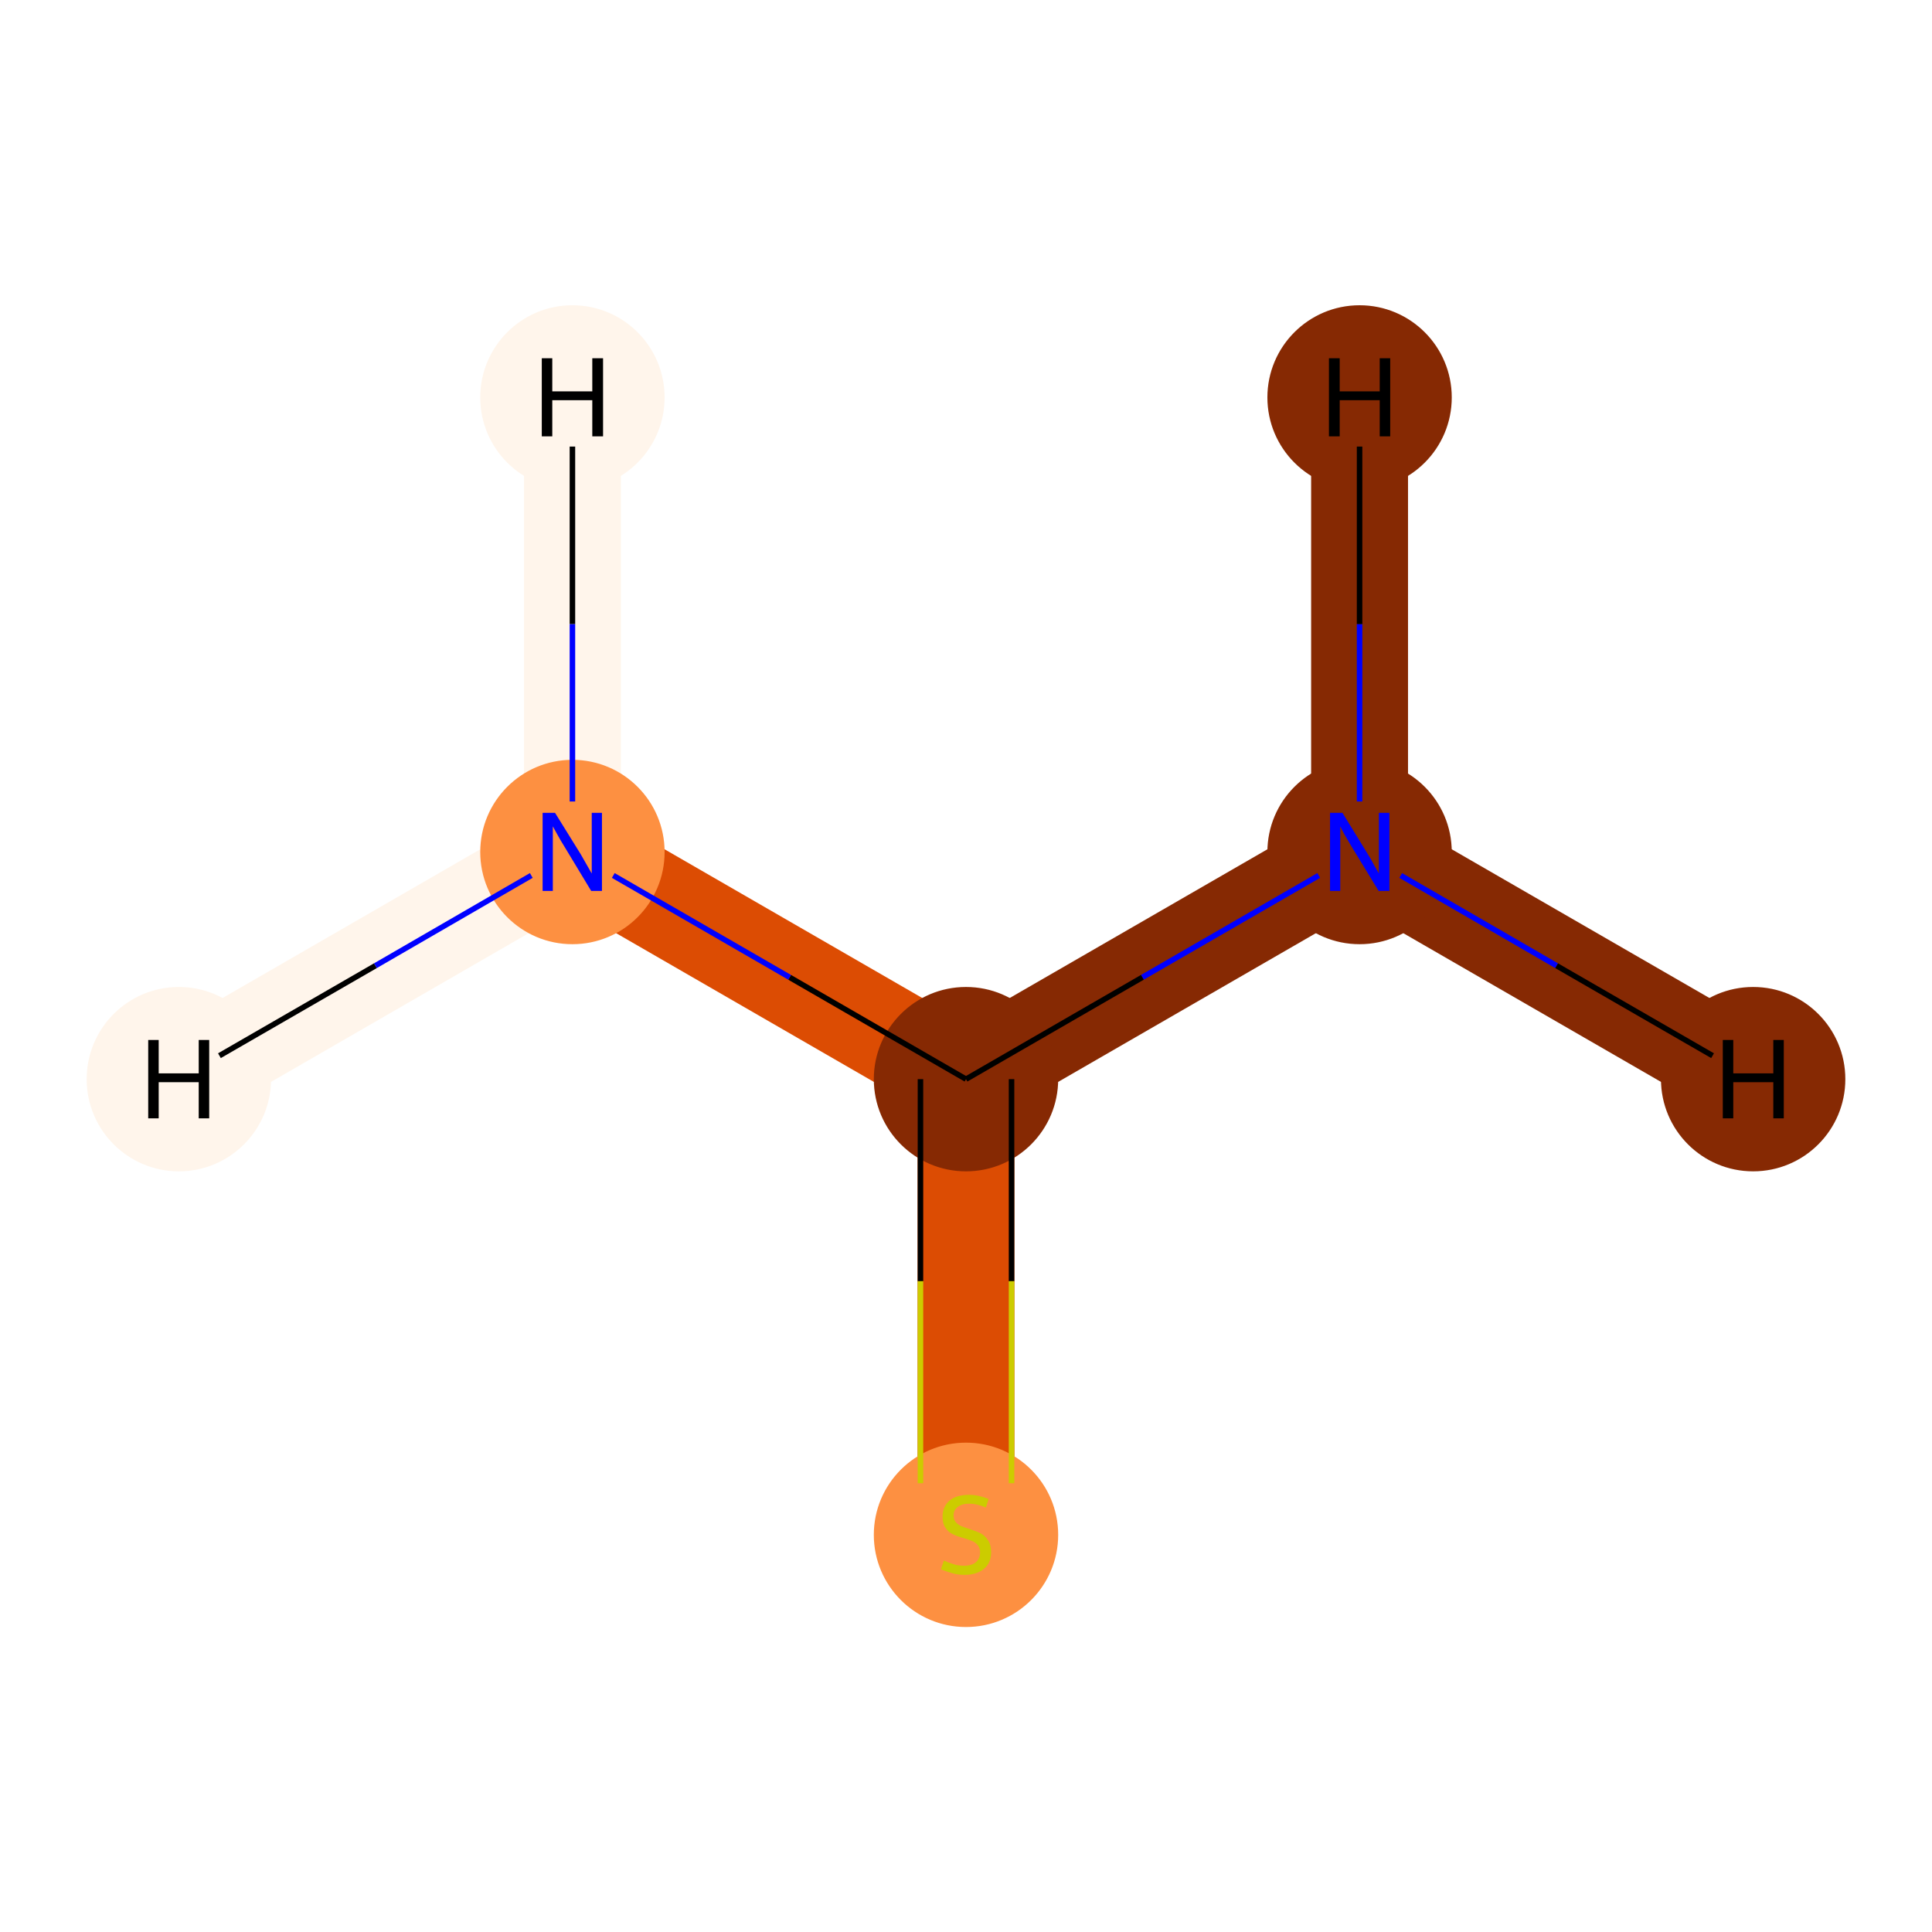 <?xml version='1.0' encoding='iso-8859-1'?>
<svg version='1.1' baseProfile='full'
              xmlns='http://www.w3.org/2000/svg'
                      xmlns:rdkit='http://www.rdkit.org/xml'
                      xmlns:xlink='http://www.w3.org/1999/xlink'
                  xml:space='preserve'
width='700px' height='700px' viewBox='0 0 700 700'>
<!-- END OF HEADER -->
<rect style='opacity:1.0;fill:#FFFFFF;stroke:none' width='700.0' height='700.0' x='0.0' y='0.0'> </rect>
<path d='M 492.6,308.7 L 350.0,391.0' style='fill:none;fill-rule:evenodd;stroke:#862903;stroke-width:35.1px;stroke-linecap:butt;stroke-linejoin:miter;stroke-opacity:1' />
<path d='M 492.6,308.7 L 635.2,391.0' style='fill:none;fill-rule:evenodd;stroke:#862903;stroke-width:35.1px;stroke-linecap:butt;stroke-linejoin:miter;stroke-opacity:1' />
<path d='M 492.6,308.7 L 492.6,144.0' style='fill:none;fill-rule:evenodd;stroke:#862903;stroke-width:35.1px;stroke-linecap:butt;stroke-linejoin:miter;stroke-opacity:1' />
<path d='M 350.0,391.0 L 350.0,555.7' style='fill:none;fill-rule:evenodd;stroke:#DC4C03;stroke-width:35.1px;stroke-linecap:butt;stroke-linejoin:miter;stroke-opacity:1' />
<path d='M 350.0,391.0 L 207.4,308.7' style='fill:none;fill-rule:evenodd;stroke:#DC4C03;stroke-width:35.1px;stroke-linecap:butt;stroke-linejoin:miter;stroke-opacity:1' />
<path d='M 207.4,308.7 L 64.8,391.0' style='fill:none;fill-rule:evenodd;stroke:#FFF5EB;stroke-width:35.1px;stroke-linecap:butt;stroke-linejoin:miter;stroke-opacity:1' />
<path d='M 207.4,308.7 L 207.4,144.0' style='fill:none;fill-rule:evenodd;stroke:#FFF5EB;stroke-width:35.1px;stroke-linecap:butt;stroke-linejoin:miter;stroke-opacity:1' />
<ellipse cx='492.6' cy='308.7' rx='32.9' ry='32.9'  style='fill:#862903;fill-rule:evenodd;stroke:#862903;stroke-width:1.0px;stroke-linecap:butt;stroke-linejoin:miter;stroke-opacity:1' />
<ellipse cx='350.0' cy='391.0' rx='32.9' ry='32.9'  style='fill:#862903;fill-rule:evenodd;stroke:#862903;stroke-width:1.0px;stroke-linecap:butt;stroke-linejoin:miter;stroke-opacity:1' />
<ellipse cx='350.0' cy='556.1' rx='32.9' ry='32.9'  style='fill:#FD9041;fill-rule:evenodd;stroke:#FD9041;stroke-width:1.0px;stroke-linecap:butt;stroke-linejoin:miter;stroke-opacity:1' />
<ellipse cx='207.4' cy='308.7' rx='32.9' ry='32.9'  style='fill:#FD9041;fill-rule:evenodd;stroke:#FD9041;stroke-width:1.0px;stroke-linecap:butt;stroke-linejoin:miter;stroke-opacity:1' />
<ellipse cx='635.2' cy='391.0' rx='32.9' ry='32.9'  style='fill:#862903;fill-rule:evenodd;stroke:#862903;stroke-width:1.0px;stroke-linecap:butt;stroke-linejoin:miter;stroke-opacity:1' />
<ellipse cx='492.6' cy='144.0' rx='32.9' ry='32.9'  style='fill:#862903;fill-rule:evenodd;stroke:#862903;stroke-width:1.0px;stroke-linecap:butt;stroke-linejoin:miter;stroke-opacity:1' />
<ellipse cx='64.8' cy='391.0' rx='32.9' ry='32.9'  style='fill:#FFF5EB;fill-rule:evenodd;stroke:#FFF5EB;stroke-width:1.0px;stroke-linecap:butt;stroke-linejoin:miter;stroke-opacity:1' />
<ellipse cx='207.4' cy='144.0' rx='32.9' ry='32.9'  style='fill:#FFF5EB;fill-rule:evenodd;stroke:#FFF5EB;stroke-width:1.0px;stroke-linecap:butt;stroke-linejoin:miter;stroke-opacity:1' />
<path class='bond-0 atom-0 atom-1' d='M 477.8,317.2 L 413.9,354.1' style='fill:none;fill-rule:evenodd;stroke:#0000FF;stroke-width:2.0px;stroke-linecap:butt;stroke-linejoin:miter;stroke-opacity:1' />
<path class='bond-0 atom-0 atom-1' d='M 413.9,354.1 L 350.0,391.0' style='fill:none;fill-rule:evenodd;stroke:#000000;stroke-width:2.0px;stroke-linecap:butt;stroke-linejoin:miter;stroke-opacity:1' />
<path class='bond-3 atom-0 atom-4' d='M 507.5,317.2 L 564.0,349.9' style='fill:none;fill-rule:evenodd;stroke:#0000FF;stroke-width:2.0px;stroke-linecap:butt;stroke-linejoin:miter;stroke-opacity:1' />
<path class='bond-3 atom-0 atom-4' d='M 564.0,349.9 L 620.5,382.5' style='fill:none;fill-rule:evenodd;stroke:#000000;stroke-width:2.0px;stroke-linecap:butt;stroke-linejoin:miter;stroke-opacity:1' />
<path class='bond-4 atom-0 atom-5' d='M 492.6,290.4 L 492.6,226.1' style='fill:none;fill-rule:evenodd;stroke:#0000FF;stroke-width:2.0px;stroke-linecap:butt;stroke-linejoin:miter;stroke-opacity:1' />
<path class='bond-4 atom-0 atom-5' d='M 492.6,226.1 L 492.6,161.8' style='fill:none;fill-rule:evenodd;stroke:#000000;stroke-width:2.0px;stroke-linecap:butt;stroke-linejoin:miter;stroke-opacity:1' />
<path class='bond-1 atom-1 atom-2' d='M 333.5,391.0 L 333.5,464.2' style='fill:none;fill-rule:evenodd;stroke:#000000;stroke-width:2.0px;stroke-linecap:butt;stroke-linejoin:miter;stroke-opacity:1' />
<path class='bond-1 atom-1 atom-2' d='M 333.5,464.2 L 333.5,537.4' style='fill:none;fill-rule:evenodd;stroke:#CCCC00;stroke-width:2.0px;stroke-linecap:butt;stroke-linejoin:miter;stroke-opacity:1' />
<path class='bond-1 atom-1 atom-2' d='M 366.5,391.0 L 366.5,464.2' style='fill:none;fill-rule:evenodd;stroke:#000000;stroke-width:2.0px;stroke-linecap:butt;stroke-linejoin:miter;stroke-opacity:1' />
<path class='bond-1 atom-1 atom-2' d='M 366.5,464.2 L 366.5,537.4' style='fill:none;fill-rule:evenodd;stroke:#CCCC00;stroke-width:2.0px;stroke-linecap:butt;stroke-linejoin:miter;stroke-opacity:1' />
<path class='bond-2 atom-1 atom-3' d='M 350.0,391.0 L 286.1,354.1' style='fill:none;fill-rule:evenodd;stroke:#000000;stroke-width:2.0px;stroke-linecap:butt;stroke-linejoin:miter;stroke-opacity:1' />
<path class='bond-2 atom-1 atom-3' d='M 286.1,354.1 L 222.2,317.2' style='fill:none;fill-rule:evenodd;stroke:#0000FF;stroke-width:2.0px;stroke-linecap:butt;stroke-linejoin:miter;stroke-opacity:1' />
<path class='bond-5 atom-3 atom-6' d='M 192.5,317.2 L 136.0,349.9' style='fill:none;fill-rule:evenodd;stroke:#0000FF;stroke-width:2.0px;stroke-linecap:butt;stroke-linejoin:miter;stroke-opacity:1' />
<path class='bond-5 atom-3 atom-6' d='M 136.0,349.9 L 79.5,382.5' style='fill:none;fill-rule:evenodd;stroke:#000000;stroke-width:2.0px;stroke-linecap:butt;stroke-linejoin:miter;stroke-opacity:1' />
<path class='bond-6 atom-3 atom-7' d='M 207.4,290.4 L 207.4,226.1' style='fill:none;fill-rule:evenodd;stroke:#0000FF;stroke-width:2.0px;stroke-linecap:butt;stroke-linejoin:miter;stroke-opacity:1' />
<path class='bond-6 atom-3 atom-7' d='M 207.4,226.1 L 207.4,161.8' style='fill:none;fill-rule:evenodd;stroke:#000000;stroke-width:2.0px;stroke-linecap:butt;stroke-linejoin:miter;stroke-opacity:1' />
<path  class='atom-0' d='M 486.4 294.5
L 495.6 309.5
Q 496.6 311.0, 498.0 313.7
Q 499.5 316.3, 499.6 316.5
L 499.6 294.5
L 503.4 294.5
L 503.4 322.8
L 499.5 322.8
L 489.5 306.4
Q 488.4 304.5, 487.1 302.3
Q 485.9 300.1, 485.6 299.4
L 485.6 322.8
L 481.9 322.8
L 481.9 294.5
L 486.4 294.5
' fill='#0000FF'/>
<path  class='atom-2' d='M 342.0 565.4
Q 342.3 565.5, 343.6 566.1
Q 345.0 566.6, 346.4 567.0
Q 347.9 567.3, 349.3 567.3
Q 352.0 567.3, 353.6 566.0
Q 355.1 564.7, 355.1 562.4
Q 355.1 560.9, 354.3 559.9
Q 353.6 559.0, 352.4 558.4
Q 351.2 557.9, 349.2 557.3
Q 346.6 556.6, 345.1 555.8
Q 343.6 555.1, 342.6 553.6
Q 341.5 552.1, 341.5 549.5
Q 341.5 546.0, 343.9 543.8
Q 346.4 541.6, 351.2 541.6
Q 354.4 541.6, 358.2 543.1
L 357.2 546.2
Q 353.8 544.8, 351.3 544.8
Q 348.5 544.8, 347.0 546.0
Q 345.5 547.1, 345.5 549.0
Q 345.5 550.6, 346.3 551.5
Q 347.1 552.4, 348.2 552.9
Q 349.4 553.4, 351.3 554.0
Q 353.8 554.8, 355.4 555.6
Q 356.9 556.4, 358.0 558.1
Q 359.1 559.7, 359.1 562.4
Q 359.1 566.4, 356.4 568.5
Q 353.8 570.6, 349.5 570.6
Q 347.0 570.6, 345.0 570.0
Q 343.2 569.5, 340.9 568.6
L 342.0 565.4
' fill='#CCCC00'/>
<path  class='atom-3' d='M 201.1 294.5
L 210.4 309.5
Q 211.3 311.0, 212.8 313.7
Q 214.3 316.3, 214.4 316.5
L 214.4 294.5
L 218.1 294.5
L 218.1 322.8
L 214.2 322.8
L 204.3 306.4
Q 203.1 304.5, 201.9 302.3
Q 200.7 300.1, 200.3 299.4
L 200.3 322.8
L 196.6 322.8
L 196.6 294.5
L 201.1 294.5
' fill='#0000FF'/>
<path  class='atom-4' d='M 624.2 376.8
L 628.0 376.8
L 628.0 388.9
L 642.5 388.9
L 642.5 376.8
L 646.3 376.8
L 646.3 405.2
L 642.5 405.2
L 642.5 392.1
L 628.0 392.1
L 628.0 405.2
L 624.2 405.2
L 624.2 376.8
' fill='#000000'/>
<path  class='atom-5' d='M 481.5 129.8
L 485.4 129.8
L 485.4 141.8
L 499.9 141.8
L 499.9 129.8
L 503.7 129.8
L 503.7 158.1
L 499.9 158.1
L 499.9 145.0
L 485.4 145.0
L 485.4 158.1
L 481.5 158.1
L 481.5 129.8
' fill='#000000'/>
<path  class='atom-6' d='M 53.7 376.8
L 57.5 376.8
L 57.5 388.9
L 72.0 388.9
L 72.0 376.8
L 75.8 376.8
L 75.8 405.2
L 72.0 405.2
L 72.0 392.1
L 57.5 392.1
L 57.5 405.2
L 53.7 405.2
L 53.7 376.8
' fill='#000000'/>
<path  class='atom-7' d='M 196.3 129.8
L 200.1 129.8
L 200.1 141.8
L 214.6 141.8
L 214.6 129.8
L 218.5 129.8
L 218.5 158.1
L 214.6 158.1
L 214.6 145.0
L 200.1 145.0
L 200.1 158.1
L 196.3 158.1
L 196.3 129.8
' fill='#000000'/>
</svg>
